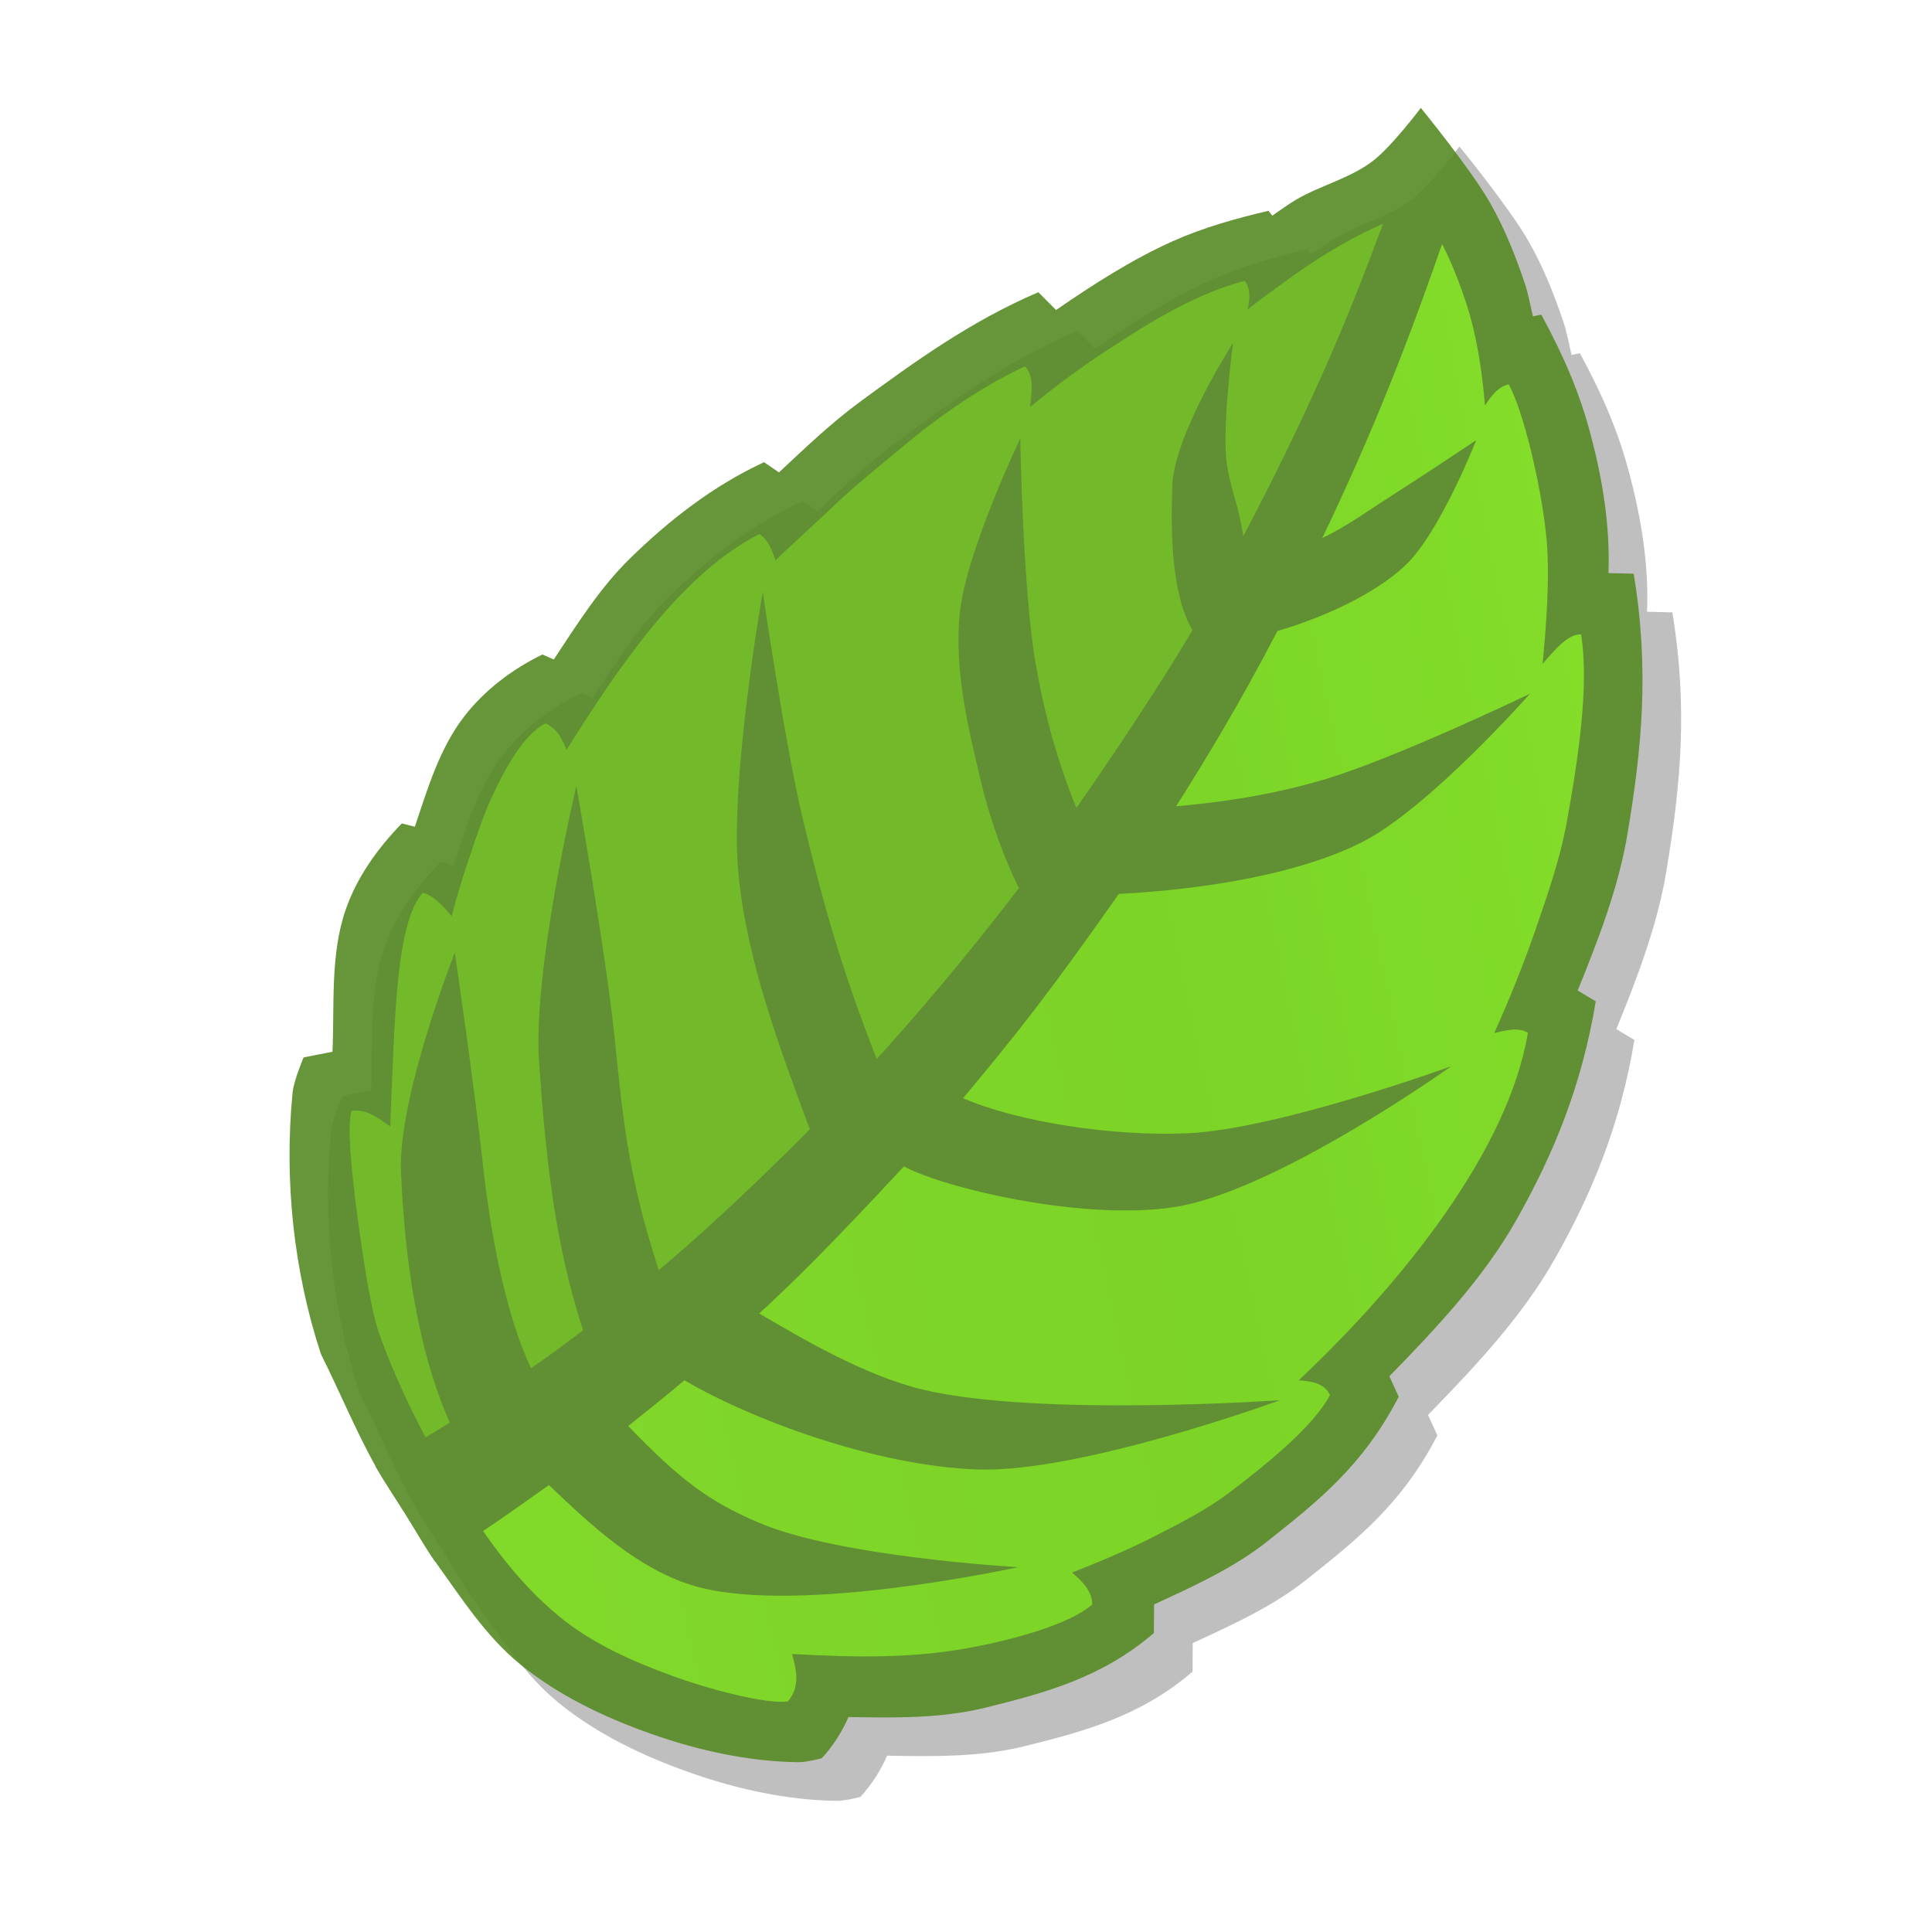 <svg height="500" viewBox="0 0 132.292 132.292" width="500" xmlns="http://www.w3.org/2000/svg" xmlns:xlink="http://www.w3.org/1999/xlink"><radialGradient id="a" cx="805.634" cy="40.544" fy="40.544" gradientTransform="matrix(.991 3.396 -1.411 .412 -73.282 -2614.369)" gradientUnits="userSpaceOnUse" r="88.678" spreadMethod="reflect"><stop offset="0" stop-color="#7ce018"/><stop offset=".25" stop-color="#74d616"/><stop offset=".5" stop-color="#78d818"/><stop offset=".75" stop-color="#7cde1c"/><stop offset=".875" stop-color="#82dd22"/><stop offset="1" stop-color="#75d417"/></radialGradient><filter id="b" color-interpolation-filters="sRGB" height="1.087" width="1.107" x="-.053" y="-.044"><feGaussianBlur stdDeviation="2.059"/></filter><g><path d="m89.458 108.166c3.482-2.766 6.516-5.164 8.965-9.878l-.641-1.402c3.154-3.241 6.406-6.669 8.664-10.65 2.63-4.636 4.518-9.309 5.469-15.024l-1.238-.742c1.426-3.515 2.796-7.049 3.416-10.762.976-5.847 1.505-11.203.418-17.778l-1.729-.041c.124-3.227-.401-6.403-1.217-9.484-.758-2.862-1.837-5.37-3.381-8.215l-.574.117c-.178-.757-.311-1.53-.559-2.268-.636-1.892-1.382-3.765-2.371-5.498-1.33-2.331-4.744-6.506-4.744-6.506s-1.995 2.652-3.299 3.645c-1.555 1.183-3.549 1.649-5.236 2.634-.568.332-1.092.732-1.639 1.101l-.261-.334c-2.225.525-4.435 1.138-6.516 2.066-2.835 1.265-5.505 2.994-8.026 4.725l-1.213-1.215c-4.548 1.939-8.394 4.695-12.258 7.537-1.961 1.442-3.748 3.165-5.504 4.799l-1.023-.699c-3.507 1.634-6.483 3.96-9.177 6.592-2.066 2.018-3.652 4.551-5.217 6.918l-.781-.342c-2.076 1.016-3.934 2.421-5.324 4.204-1.706 2.188-2.532 4.962-3.41 7.592l-.892-.228c-1.66 1.708-3.068 3.676-3.839 5.889-1.074 3.081-.766 6.596-.909 9.745l-1.977.387s-.672 1.567-.754 2.402c-.588 5.979.063 12.212 1.942 17.918 0.0.001.001.002.002.004.001.001.001.003.002.004 1.277 2.556 2.367 5.207 3.753 7.706.619 1.117 1.355 2.165 2.033 3.247s1.285 2.212 2.033 3.247c1.779 2.465 3.459 5.105 5.814 7.026 2.616 2.133 5.757 3.631 8.94 4.756 3.238 1.144 6.683 1.909 10.117 1.951.539.007 1.594-.267 1.594-.267.781-.837 1.428-1.874 1.83-2.826 3.107.055 6.349.111 9.396-.645 4.078-1.011 7.965-2.046 11.522-5.111l.011-1.953c2.725-1.261 5.463-2.496 7.792-4.346z" filter="url(#b)" opacity=".5"/><g opacity=".9" transform="translate(.773 .848)"><path d="m86.039 104.672c3.482-2.766 6.516-5.164 8.965-9.878l-.641-1.402c3.154-3.241 6.406-6.669 8.664-10.65 2.63-4.636 4.518-9.309 5.469-15.024l-1.238-.742c1.426-3.515 2.796-7.049 3.416-10.762.976-5.847 1.505-11.203.418-17.778l-1.729-.041c.124-3.227-.401-6.403-1.217-9.484-.758-2.862-1.837-5.37-3.381-8.215l-.574.117c-.178-.757-.311-1.53-.559-2.268-.636-1.892-1.382-3.765-2.371-5.498-1.33-2.331-4.744-6.506-4.744-6.506s-1.995 2.652-3.299 3.645c-1.555 1.183-3.549 1.649-5.236 2.634-.568.332-1.092.732-1.639 1.101l-.261-.334c-2.225.525-4.435 1.138-6.516 2.066-2.835 1.265-5.505 2.994-8.026 4.725l-1.213-1.215c-4.548 1.939-8.394 4.695-12.258 7.537-1.961 1.442-3.748 3.165-5.504 4.799l-1.023-.699c-3.507 1.634-6.483 3.96-9.177 6.592-2.066 2.018-3.652 4.551-5.217 6.918l-.781-.342c-2.076 1.016-3.934 2.421-5.324 4.204-1.706 2.188-2.532 4.962-3.41 7.592l-.892-.228c-1.66 1.708-3.068 3.676-3.839 5.889-1.074 3.081-.766 6.596-.909 9.745l-1.977.387s-.672 1.567-.754 2.402c-.588 5.979.063 12.212 1.942 17.918 0.0.001.001.002.002.004.001.001.001.003.002.004 1.277 2.556 2.367 5.207 3.753 7.706.619 1.117 1.355 2.165 2.033 3.247s1.285 2.212 2.033 3.247c1.779 2.465 3.459 5.105 5.814 7.026 2.616 2.133 5.757 3.631 8.94 4.756 3.238 1.144 6.683 1.909 10.117 1.951.539.007 1.594-.267 1.594-.267.781-.837 1.428-1.874 1.83-2.826 3.107.055 6.349.111 9.396-.645 4.078-1.011 7.965-2.046 11.522-5.111l.011-1.953c2.725-1.261 5.463-2.496 7.792-4.346z" fill="#568a23"/><path d="m96.536 13.537c-2.119.584-4.316 1.66-6.35 2.899-1.017.62-1.994 1.282-2.903 1.952-.923.665-1.836 1.318-2.621 1.959.15-.734.21-1.435-.204-1.964-1.954.506-4.229 1.526-6.671 3-.616.367-1.217.771-1.874 1.187-.662.413-1.333.854-2.012 1.322-1.357.935-2.743 1.979-4.139 3.129.124-1.079.266-2.163-.351-2.78-2.657 1.215-5.741 3.26-8.605 5.69-1.458 1.204-2.987 2.447-4.378 3.752-1.369 1.318-2.81 2.582-4.097 3.841-.241-.69-.478-1.379-1.103-1.807-5.396 2.759-9.63 9.111-13.203 14.771-.309-.778-.695-1.477-1.451-1.807-1.45.793-2.597 2.754-3.693 5.095-.535 1.184-1 2.545-1.455 3.922-.473 1.347-.898 2.77-1.273 4.197-.642-.797-1.296-1.446-1.974-1.619-1.818 2.032-1.927 8.365-2.229 16.012-.854-.604-1.691-1.245-2.653-1.056-.31.986-.022 3.943.394 7.138.217 1.613.45 3.211.697 4.629.25 1.422.518 2.662.804 3.47 1.123 3.151 2.807 6.679 4.84 10.013 0 0 14.754-10.352 21.354-16.447 6.416-5.926 12.279-12.487 17.585-19.424 6.309-8.248 11.936-17.058 16.816-26.224 4.241-7.965 10.748-24.847 10.748-24.847z" fill="#69b91a" stroke-width="8.467"/><path d="m78.285 104.346c1.786-.912 3.594-1.827 5.189-3.041 2.522-1.92 5.71-4.496 6.82-6.629-.36-.786-1.209-.952-2.144-1.005 7.088-6.679 14.353-15.719 15.697-23.803-.65-.39-1.482-.174-2.305.022 1.02-2.261 2.006-4.689 2.835-7.099.828-2.407 1.677-4.828 2.132-7.332.768-4.234 1.556-9.381.979-12.871-.9-.021-1.767 1.02-2.633 2.026.208-2.229.557-6.008.228-8.986-.383-3.469-1.557-8.339-2.544-10.157-.694.141-1.181.755-1.629 1.458-.19-2.322-.553-4.788-1.3-7.062-.731-2.228-1.702-4.496-3.075-6.329-2.92 8.401-6.538 16.865-10.748 24.847-4.82 9.141-10.249 18.021-16.528 26.229-5.346 6.987-11.432 13.426-17.872 19.42-6.589 6.132-13.066 11.743-21.129 16.815 2.133 3.442 4.289 6.548 7.268 8.995 2.242 1.842 4.979 3.056 7.704 4.052 2.553.933 6.554 1.989 7.963 1.752.87-1.088.534-2.171.273-3.241 4.484.25 8.369.312 12.444-.478 2.82-.547 6.515-1.539 8.11-2.911.007-.833-.599-1.527-1.385-2.186 1.863-.733 3.819-1.548 5.651-2.484z" fill="url(#a)" stroke-width="8.467"/><path d="m29.024 106.088c2.255-1.349 4.496-2.904 7.793-5.246 2.829 2.703 6.172 5.856 10.113 6.951 7.08 1.966 22.005-1.331 22.005-1.331s-12.208-.684-17.721-3.034c-3.42-1.458-5.337-2.867-8.971-6.629 1.469-1.169 2.754-2.205 3.85-3.135 4.575 2.69 13.07 5.863 20.054 6.11 7.082.251 20.724-4.744 20.724-4.744s-16.48 1.156-24.399-.714c-4.027-.951-8.338-3.52-11.259-5.224 2.262-2.075 4.908-4.679 9.908-10.072 2.795 1.51 12.439 3.782 18.637 2.766 6.957-1.14 18.834-9.619 18.834-9.619s-11.807 4.287-17.987 4.581c-5.199.247-11.784-.799-15.43-2.4 3.841-4.597 6.02-7.377 10.662-13.986 4.145-.212 11.568-.984 16.631-3.532 4.578-2.304 11.524-10.176 11.524-10.176s-9.254 4.449-14.158 5.893c-3.274.964-6.541 1.505-10.076 1.816 2.186-3.457 4.327-6.999 6.943-12.008 2.305-.652 6.425-2.246 8.802-4.536 2.35-2.263 4.806-8.526 4.806-8.526s-3.818 2.549-5.756 3.777c-1.58 1.001-3.026 2.08-4.787 2.928 3.408-7.123 5.877-13.296 8.752-21.719-.667-1.374-1.334-4.386-2.001-7.735l-1.964 6.254c-2.028 5.424-4.297 11.851-10.195 23.078-.282-2.086-1.044-3.653-1.184-5.534-.191-2.566.482-7.705.482-7.705s-4.049 6.281-4.16 9.815c-.104 3.313-.053 7.362 1.38 9.847-.937 1.627-3.888 6.375-7.943 12.178-1.331-3.262-2.21-6.52-2.796-9.898-.879-5.07-1.049-15.403-1.049-15.403s-3.695 7.725-4.133 11.901c-.411 3.92.558 7.898 1.476 11.732.589 2.462 1.61 5.265 2.566 7.148-3.665 4.822-7.36 9.101-9.738 11.709-2.484-6.327-3.691-10.764-5.026-16.287-1.248-5.166-2.775-15.702-2.775-15.702s-2.268 12.796-1.678 19.189c.56 6.069 2.926 12.298 4.899 17.614-4.849 4.885-8.324 7.951-10.342 9.641-2.217-6.754-2.491-10.878-3.082-16.413-.592-5.552-2.563-16.739-2.563-16.739s-2.993 12.607-2.554 18.887c.433 6.192 1.045 12.459 3.021 18.376-1.312 1.015-2.615 1.948-3.57 2.609-1.805-3.818-2.821-9.477-3.344-14.366-.488-4.567-1.873-14.091-1.873-14.091s-3.916 9.903-3.687 15.045c.258 5.815 1.077 11.983 3.339 17.14-1.953 1.197-3.535 2.153-5.067 3.025z" fill="#568a23" stroke-linecap="square"/></g></g></svg>